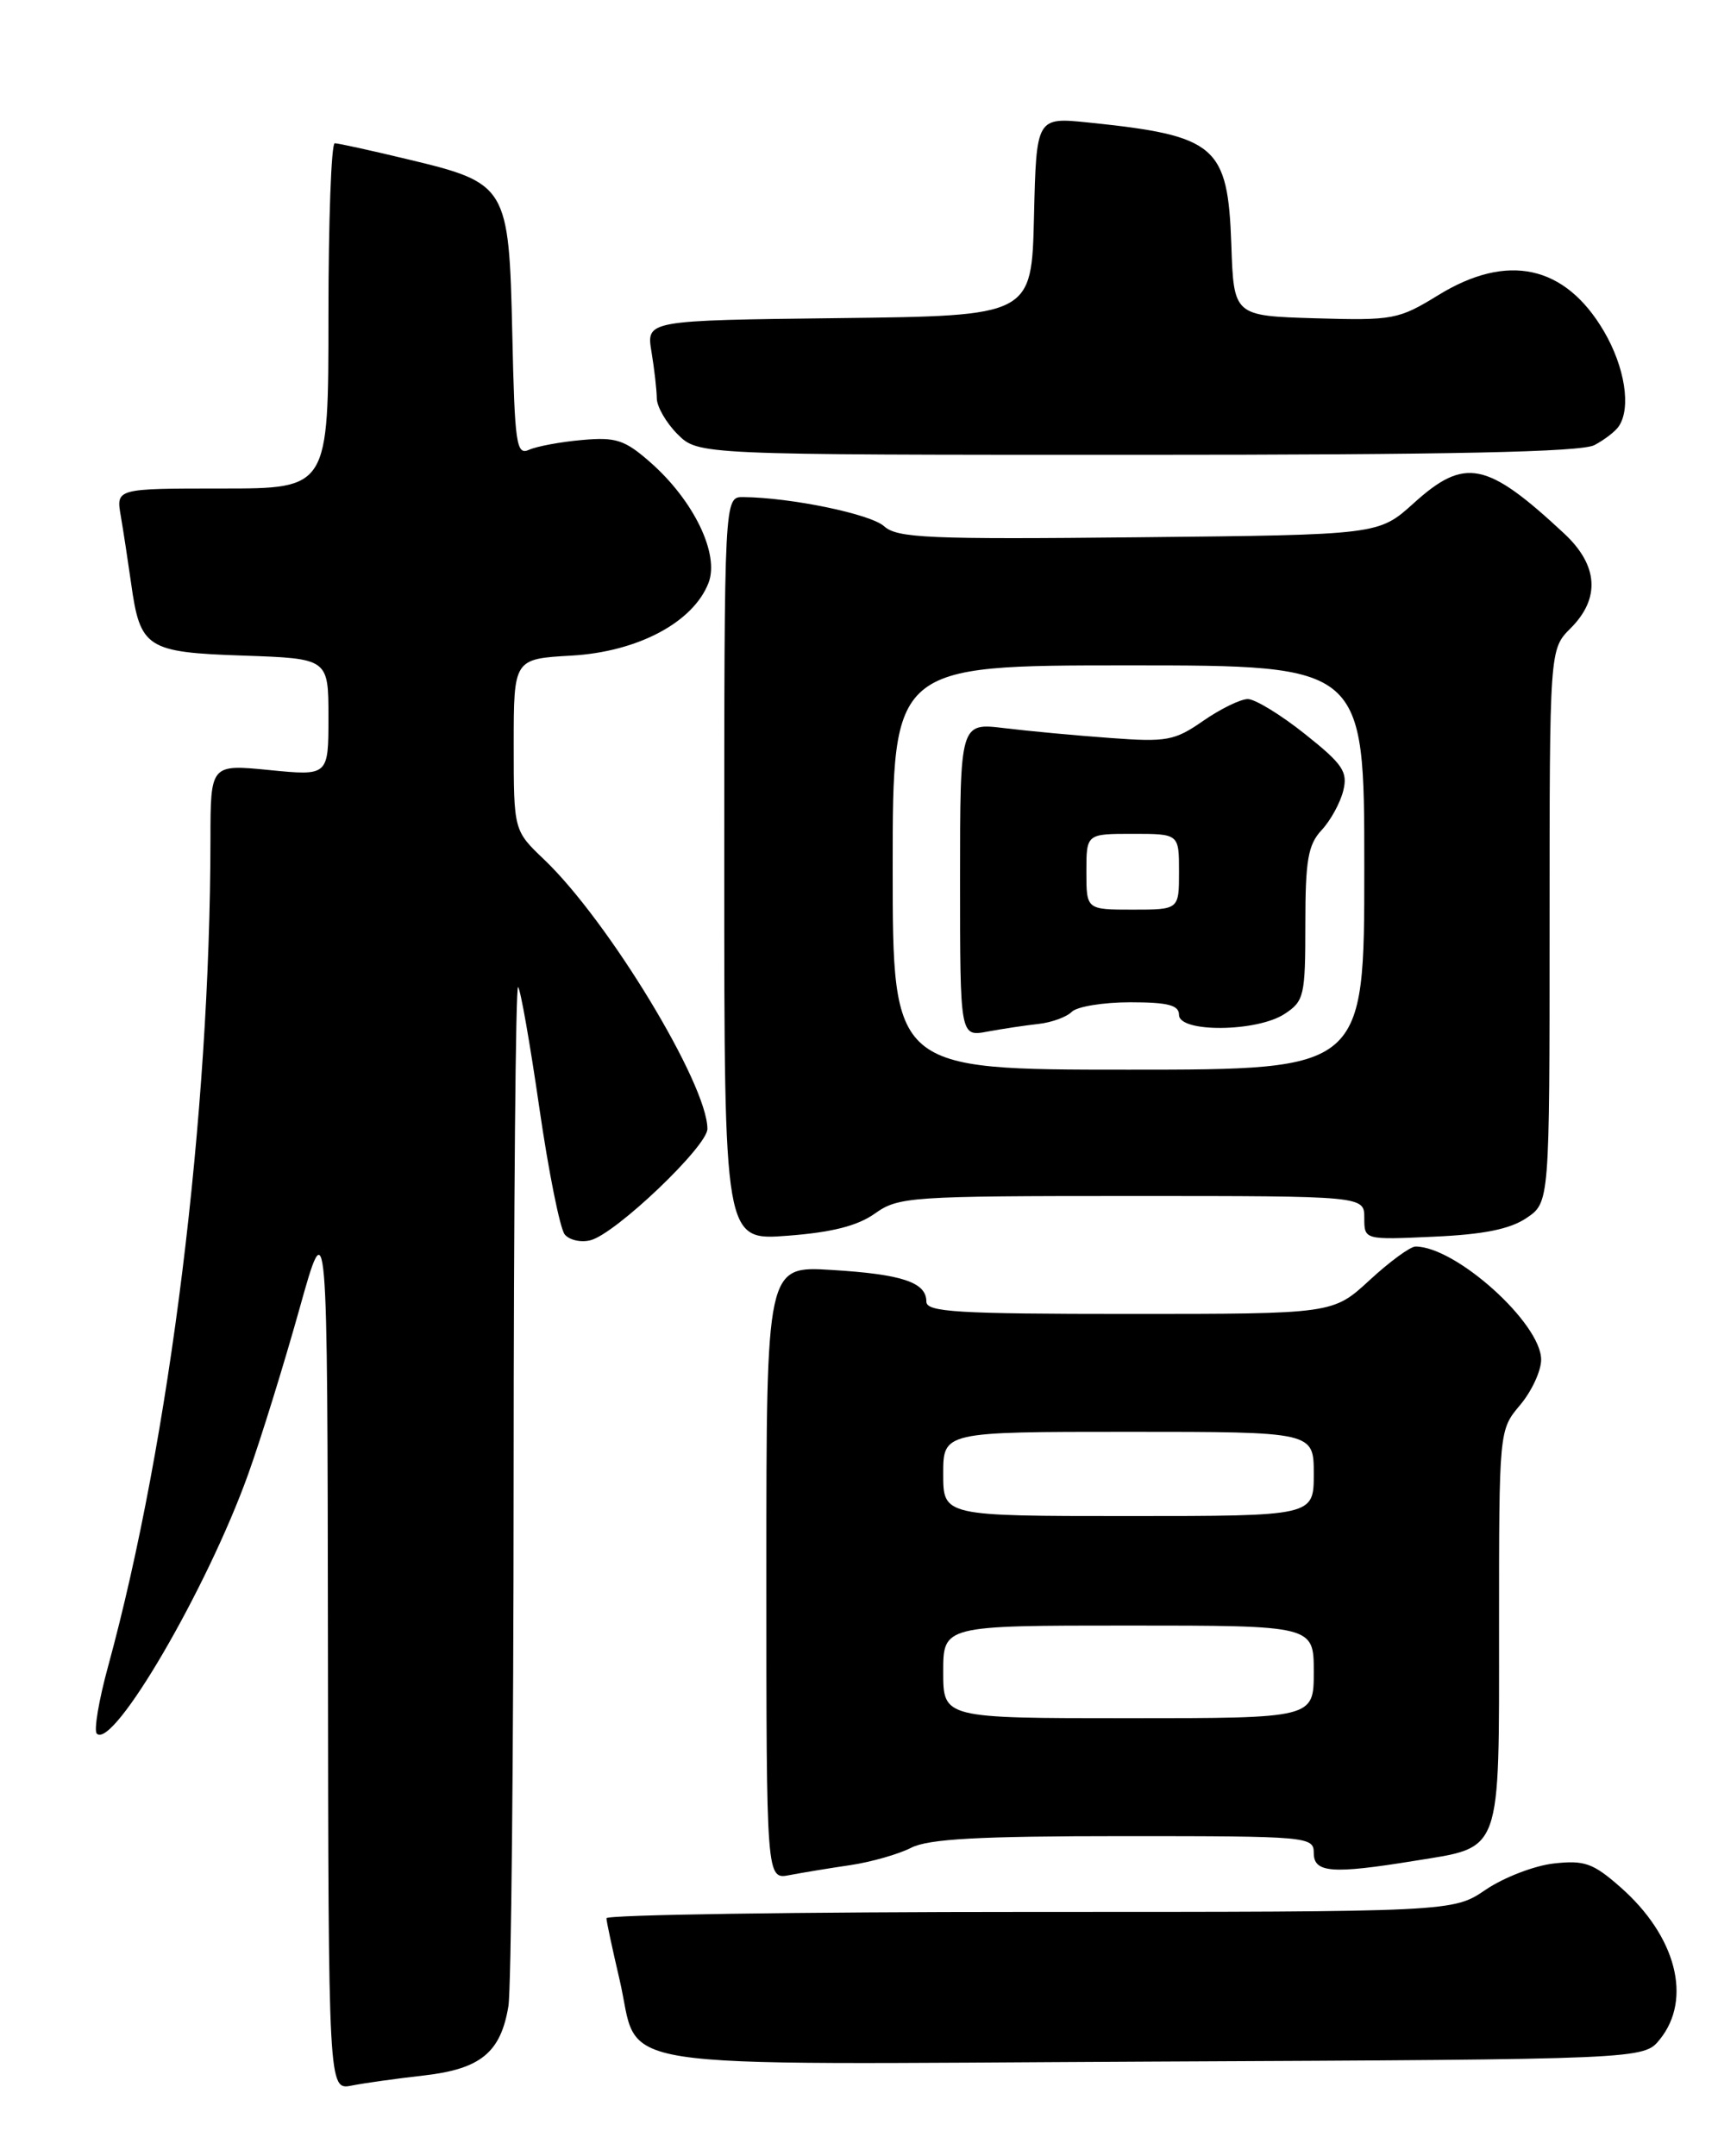 <?xml version="1.0" encoding="UTF-8" standalone="no"?>
<!DOCTYPE svg PUBLIC "-//W3C//DTD SVG 1.1//EN" "http://www.w3.org/Graphics/SVG/1.1/DTD/svg11.dtd" >
<svg xmlns="http://www.w3.org/2000/svg" xmlns:xlink="http://www.w3.org/1999/xlink" version="1.1" viewBox="0 0 204 256">
 <g >
 <path fill="currentColor"
d=" M 50.33 246.42 C 57.08 245.65 59.46 243.69 60.37 238.19 C 60.70 236.16 60.98 207.99 60.99 175.58 C 61.00 143.18 61.23 116.90 61.52 117.19 C 61.81 117.47 62.94 123.92 64.04 131.52 C 65.14 139.12 66.50 145.89 67.06 146.57 C 67.62 147.24 69.00 147.55 70.13 147.25 C 73.12 146.47 84.00 136.10 84.00 134.03 C 84.00 128.73 72.25 109.34 64.61 102.05 C 61.00 98.61 61.00 98.61 61.00 88.42 C 61.00 78.23 61.00 78.23 67.86 77.84 C 75.72 77.39 82.31 73.90 84.13 69.21 C 85.46 65.79 82.38 59.42 77.21 54.88 C 74.18 52.22 73.14 51.88 69.12 52.24 C 66.58 52.46 63.75 52.99 62.83 53.40 C 61.31 54.09 61.12 52.78 60.83 39.60 C 60.43 22.05 60.25 21.74 48.36 18.90 C 44.04 17.86 40.16 17.01 39.75 17.01 C 39.34 17.00 39.00 26.22 39.00 37.50 C 39.00 58.00 39.00 58.00 26.39 58.00 C 13.78 58.00 13.78 58.00 14.34 61.25 C 14.65 63.04 15.19 66.62 15.56 69.20 C 16.64 76.97 17.38 77.45 28.92 77.84 C 39.00 78.19 39.00 78.19 39.00 85.15 C 39.00 92.12 39.00 92.12 32.00 91.43 C 25.00 90.74 25.00 90.74 24.99 99.62 C 24.96 132.31 20.18 170.96 12.84 197.83 C 11.73 201.87 11.13 205.46 11.49 205.83 C 13.43 207.76 24.61 188.60 29.48 175.00 C 30.96 170.88 33.68 162.10 35.53 155.50 C 38.88 143.50 38.88 143.50 38.94 195.83 C 39.00 248.16 39.00 248.16 41.75 247.62 C 43.26 247.32 47.12 246.78 50.33 246.42 Z  M 197.09 242.14 C 200.97 237.34 199.04 229.87 192.39 224.04 C 189.16 221.20 188.13 220.84 184.49 221.25 C 182.19 221.51 178.56 222.91 176.42 224.36 C 172.54 227.00 172.54 227.00 122.27 227.00 C 94.62 227.00 72.01 227.34 72.01 227.75 C 72.02 228.16 72.72 231.41 73.55 234.96 C 76.17 246.07 69.82 245.09 136.76 244.77 C 195.18 244.50 195.18 244.50 197.09 242.14 Z  M 101.00 221.44 C 103.47 221.07 106.72 220.14 108.20 219.38 C 110.26 218.33 116.23 218.00 133.45 218.00 C 155.33 218.00 156.00 218.06 156.00 220.00 C 156.00 222.36 158.15 222.53 167.99 220.93 C 178.42 219.24 178.00 220.41 178.00 193.24 C 178.00 169.79 178.00 169.79 180.50 166.82 C 181.88 165.18 183.00 162.76 183.00 161.43 C 183.00 157.12 172.87 148.00 168.08 148.00 C 167.46 148.00 165.00 149.80 162.62 152.00 C 158.28 156.00 158.28 156.00 134.14 156.00 C 113.61 156.00 110.00 155.78 110.00 154.54 C 110.00 152.25 107.14 151.29 98.75 150.78 C 91.00 150.30 91.00 150.30 91.00 186.73 C 91.00 223.16 91.00 223.16 93.75 222.63 C 95.26 222.34 98.53 221.80 101.00 221.44 Z  M 103.89 144.08 C 106.68 142.09 108.07 142.00 134.40 142.00 C 162.00 142.00 162.00 142.00 162.00 144.60 C 162.00 147.21 162.00 147.21 170.25 146.83 C 176.14 146.57 179.29 145.94 181.25 144.62 C 184.00 142.77 184.00 142.77 184.00 109.93 C 184.00 77.09 184.00 77.09 186.50 74.59 C 190.05 71.04 189.78 67.12 185.75 63.36 C 176.53 54.77 173.94 54.25 167.86 59.75 C 163.71 63.50 163.71 63.50 135.23 63.79 C 110.22 64.05 106.54 63.89 104.98 62.48 C 103.37 61.03 93.91 59.07 88.25 59.02 C 86.00 59.00 86.00 59.00 86.00 103.14 C 86.00 147.29 86.00 147.29 93.49 146.72 C 98.78 146.32 101.82 145.55 103.89 144.08 Z  M 189.32 52.85 C 190.52 52.22 191.83 51.21 192.23 50.60 C 193.70 48.40 192.94 43.58 190.46 39.34 C 185.85 31.48 179.01 29.98 170.79 35.04 C 166.07 37.94 165.44 38.06 156.18 37.79 C 146.50 37.50 146.50 37.50 146.21 29.03 C 145.80 17.29 144.42 16.11 129.28 14.55 C 123.06 13.91 123.06 13.91 122.78 25.70 C 122.50 37.50 122.50 37.50 99.62 37.77 C 76.74 38.04 76.74 38.04 77.36 41.77 C 77.70 43.82 77.98 46.31 77.99 47.30 C 78.00 48.28 79.10 50.20 80.45 51.55 C 82.91 54.00 82.91 54.00 135.02 54.00 C 172.35 54.00 187.75 53.67 189.32 52.85 Z  M 112.00 198.50 C 112.00 193.00 112.00 193.00 134.00 193.00 C 156.00 193.00 156.00 193.00 156.00 198.50 C 156.00 204.00 156.00 204.00 134.00 204.00 C 112.00 204.00 112.00 204.00 112.00 198.50 Z  M 112.00 175.00 C 112.00 170.00 112.00 170.00 134.00 170.00 C 156.00 170.00 156.00 170.00 156.00 175.00 C 156.00 180.00 156.00 180.00 134.00 180.00 C 112.00 180.00 112.00 180.00 112.00 175.00 Z  M 106.00 103.00 C 106.00 79.00 106.00 79.00 134.00 79.00 C 162.00 79.00 162.00 79.00 162.00 103.00 C 162.00 127.00 162.00 127.00 134.00 127.00 C 106.00 127.00 106.00 127.00 106.00 103.00 Z  M 123.32 121.57 C 124.87 121.40 126.65 120.75 127.27 120.13 C 127.89 119.51 131.01 119.00 134.20 119.00 C 138.69 119.00 140.00 119.34 140.00 120.50 C 140.00 122.62 149.25 122.54 152.54 120.38 C 154.86 118.86 155.00 118.24 155.00 109.70 C 155.00 102.13 155.32 100.29 156.93 98.56 C 157.99 97.43 159.14 95.33 159.50 93.89 C 160.06 91.63 159.47 90.74 154.94 87.14 C 152.08 84.86 149.03 83.00 148.17 83.00 C 147.31 83.00 144.93 84.16 142.88 85.58 C 139.47 87.95 138.54 88.12 131.83 87.62 C 127.80 87.33 122.14 86.80 119.25 86.45 C 114.00 85.81 114.00 85.81 114.00 104.45 C 114.00 123.09 114.00 123.09 117.25 122.48 C 119.04 122.15 121.77 121.74 123.32 121.57 Z  M 129.00 103.50 C 129.00 99.00 129.00 99.00 134.50 99.00 C 140.00 99.00 140.00 99.00 140.00 103.50 C 140.00 108.00 140.00 108.00 134.50 108.00 C 129.00 108.00 129.00 108.00 129.00 103.50 Z "/>
</g>
</svg>